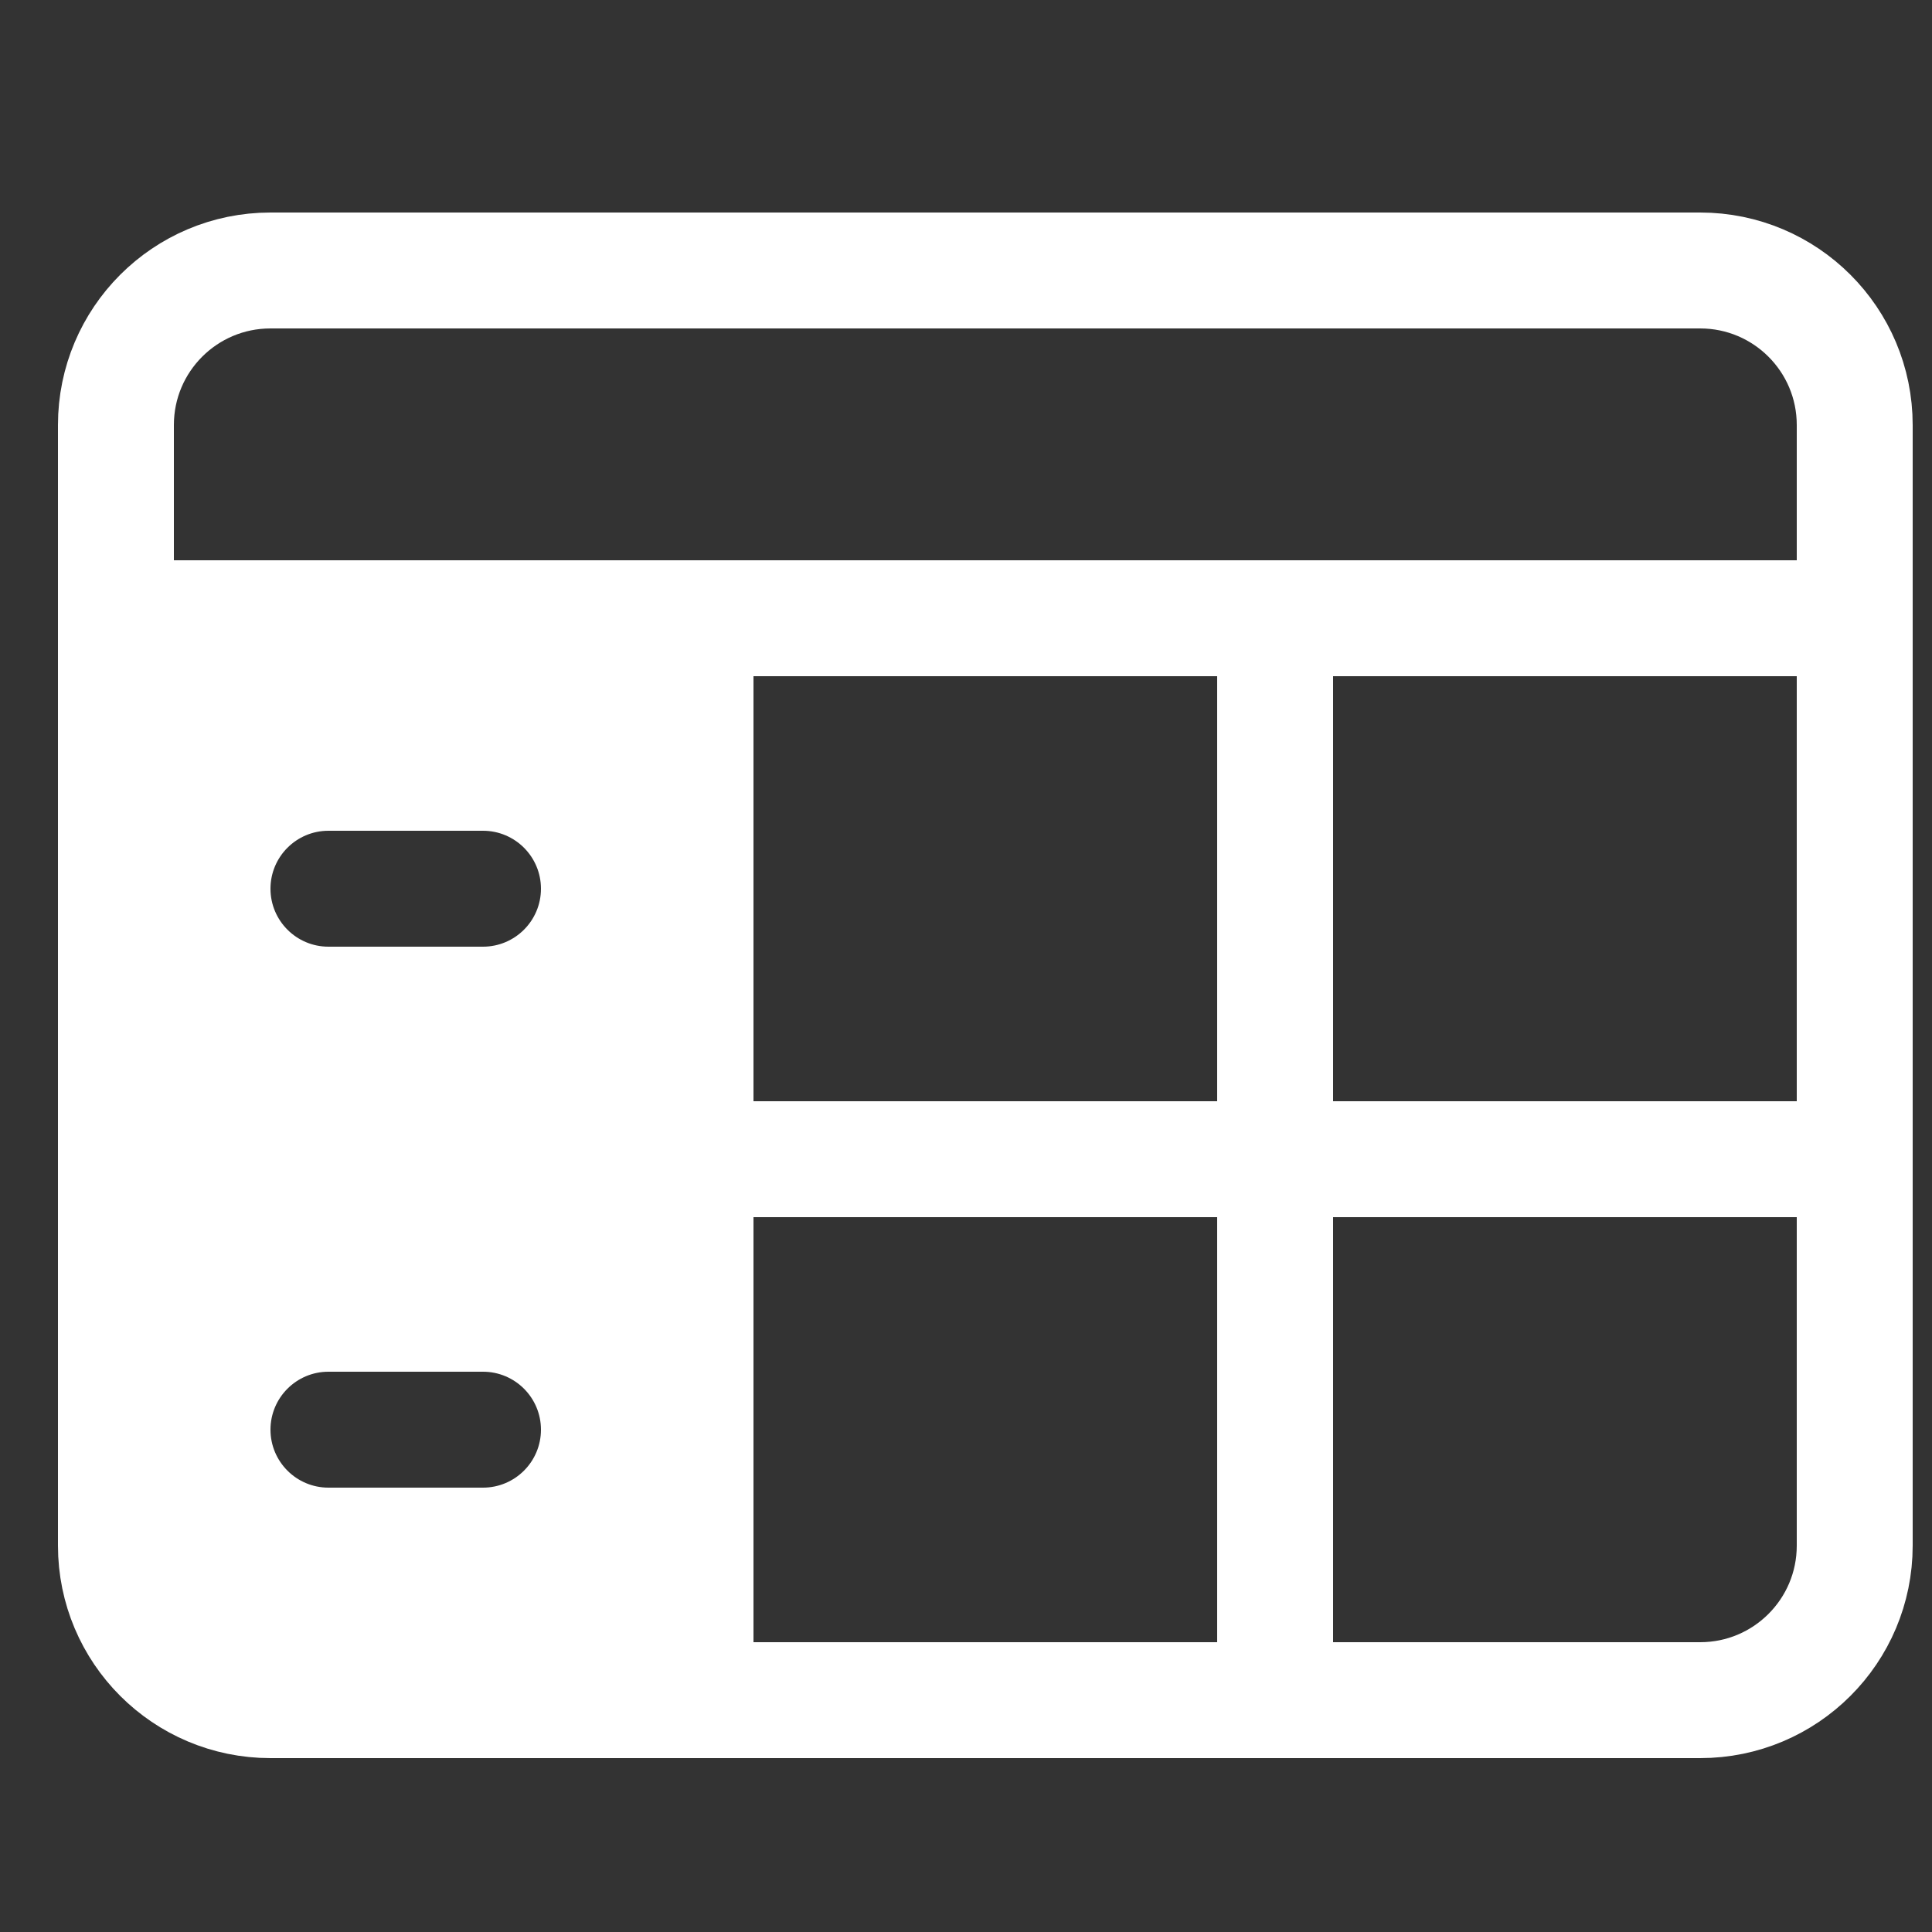 <svg width="25" height="25" viewBox="0 0 25 25" fill="none" xmlns="http://www.w3.org/2000/svg">
<rect x="0" y="0" width="25" height="25" fill="#333333" stroke="none"/>
<g clip-path="url(#clip0_3778_26955)">
<path d="M22 3.5H3.5C2.395 3.5 1.5 4.395 1.5 5.5V20C1.5 21.105 2.395 22 3.5 22H22C23.105 22 24 21.105 24 20V5.5C24 4.395 23.105 3.5 22 3.5Z" stroke="white" stroke-width="1.5" stroke-linecap="round" stroke-linejoin="round"/>
<path d="M1.5 8H24" stroke="white" stroke-width="1.5" stroke-linecap="round" stroke-linejoin="round"/>
<path d="M1.5 15H24" stroke="white" stroke-width="1.5" stroke-linecap="round" stroke-linejoin="round"/>
<path d="M9 8V22" stroke="white" stroke-width="1.5" stroke-linecap="round" stroke-linejoin="round"/>
<path d="M16.5 8V22" stroke="white" stroke-width="1.5" stroke-linecap="round" stroke-linejoin="round"/>
<path fill-rule="evenodd" clip-rule="evenodd" d="M2 8.438H9V21.719H2V8.438ZM3.5 11.5C3.5 11.086 3.836 10.75 4.25 10.75H6.25C6.664 10.75 7 11.086 7 11.5C7 11.914 6.664 12.25 6.25 12.25H4.25C3.836 12.25 3.5 11.914 3.5 11.5ZM4.25 17.75C3.836 17.75 3.5 18.086 3.5 18.5C3.5 18.914 3.836 19.25 4.25 19.25H6.25C6.664 19.25 7 18.914 7 18.5C7 18.086 6.664 17.75 6.25 17.75H4.25Z" fill="white"/>
</g>
<defs>
<clipPath id="clip0_3778_26955">
<rect width="24.5" height="24.5" fill="white" transform="translate(0.5 0.5)"/>
</clipPath>
</defs>
</svg>

